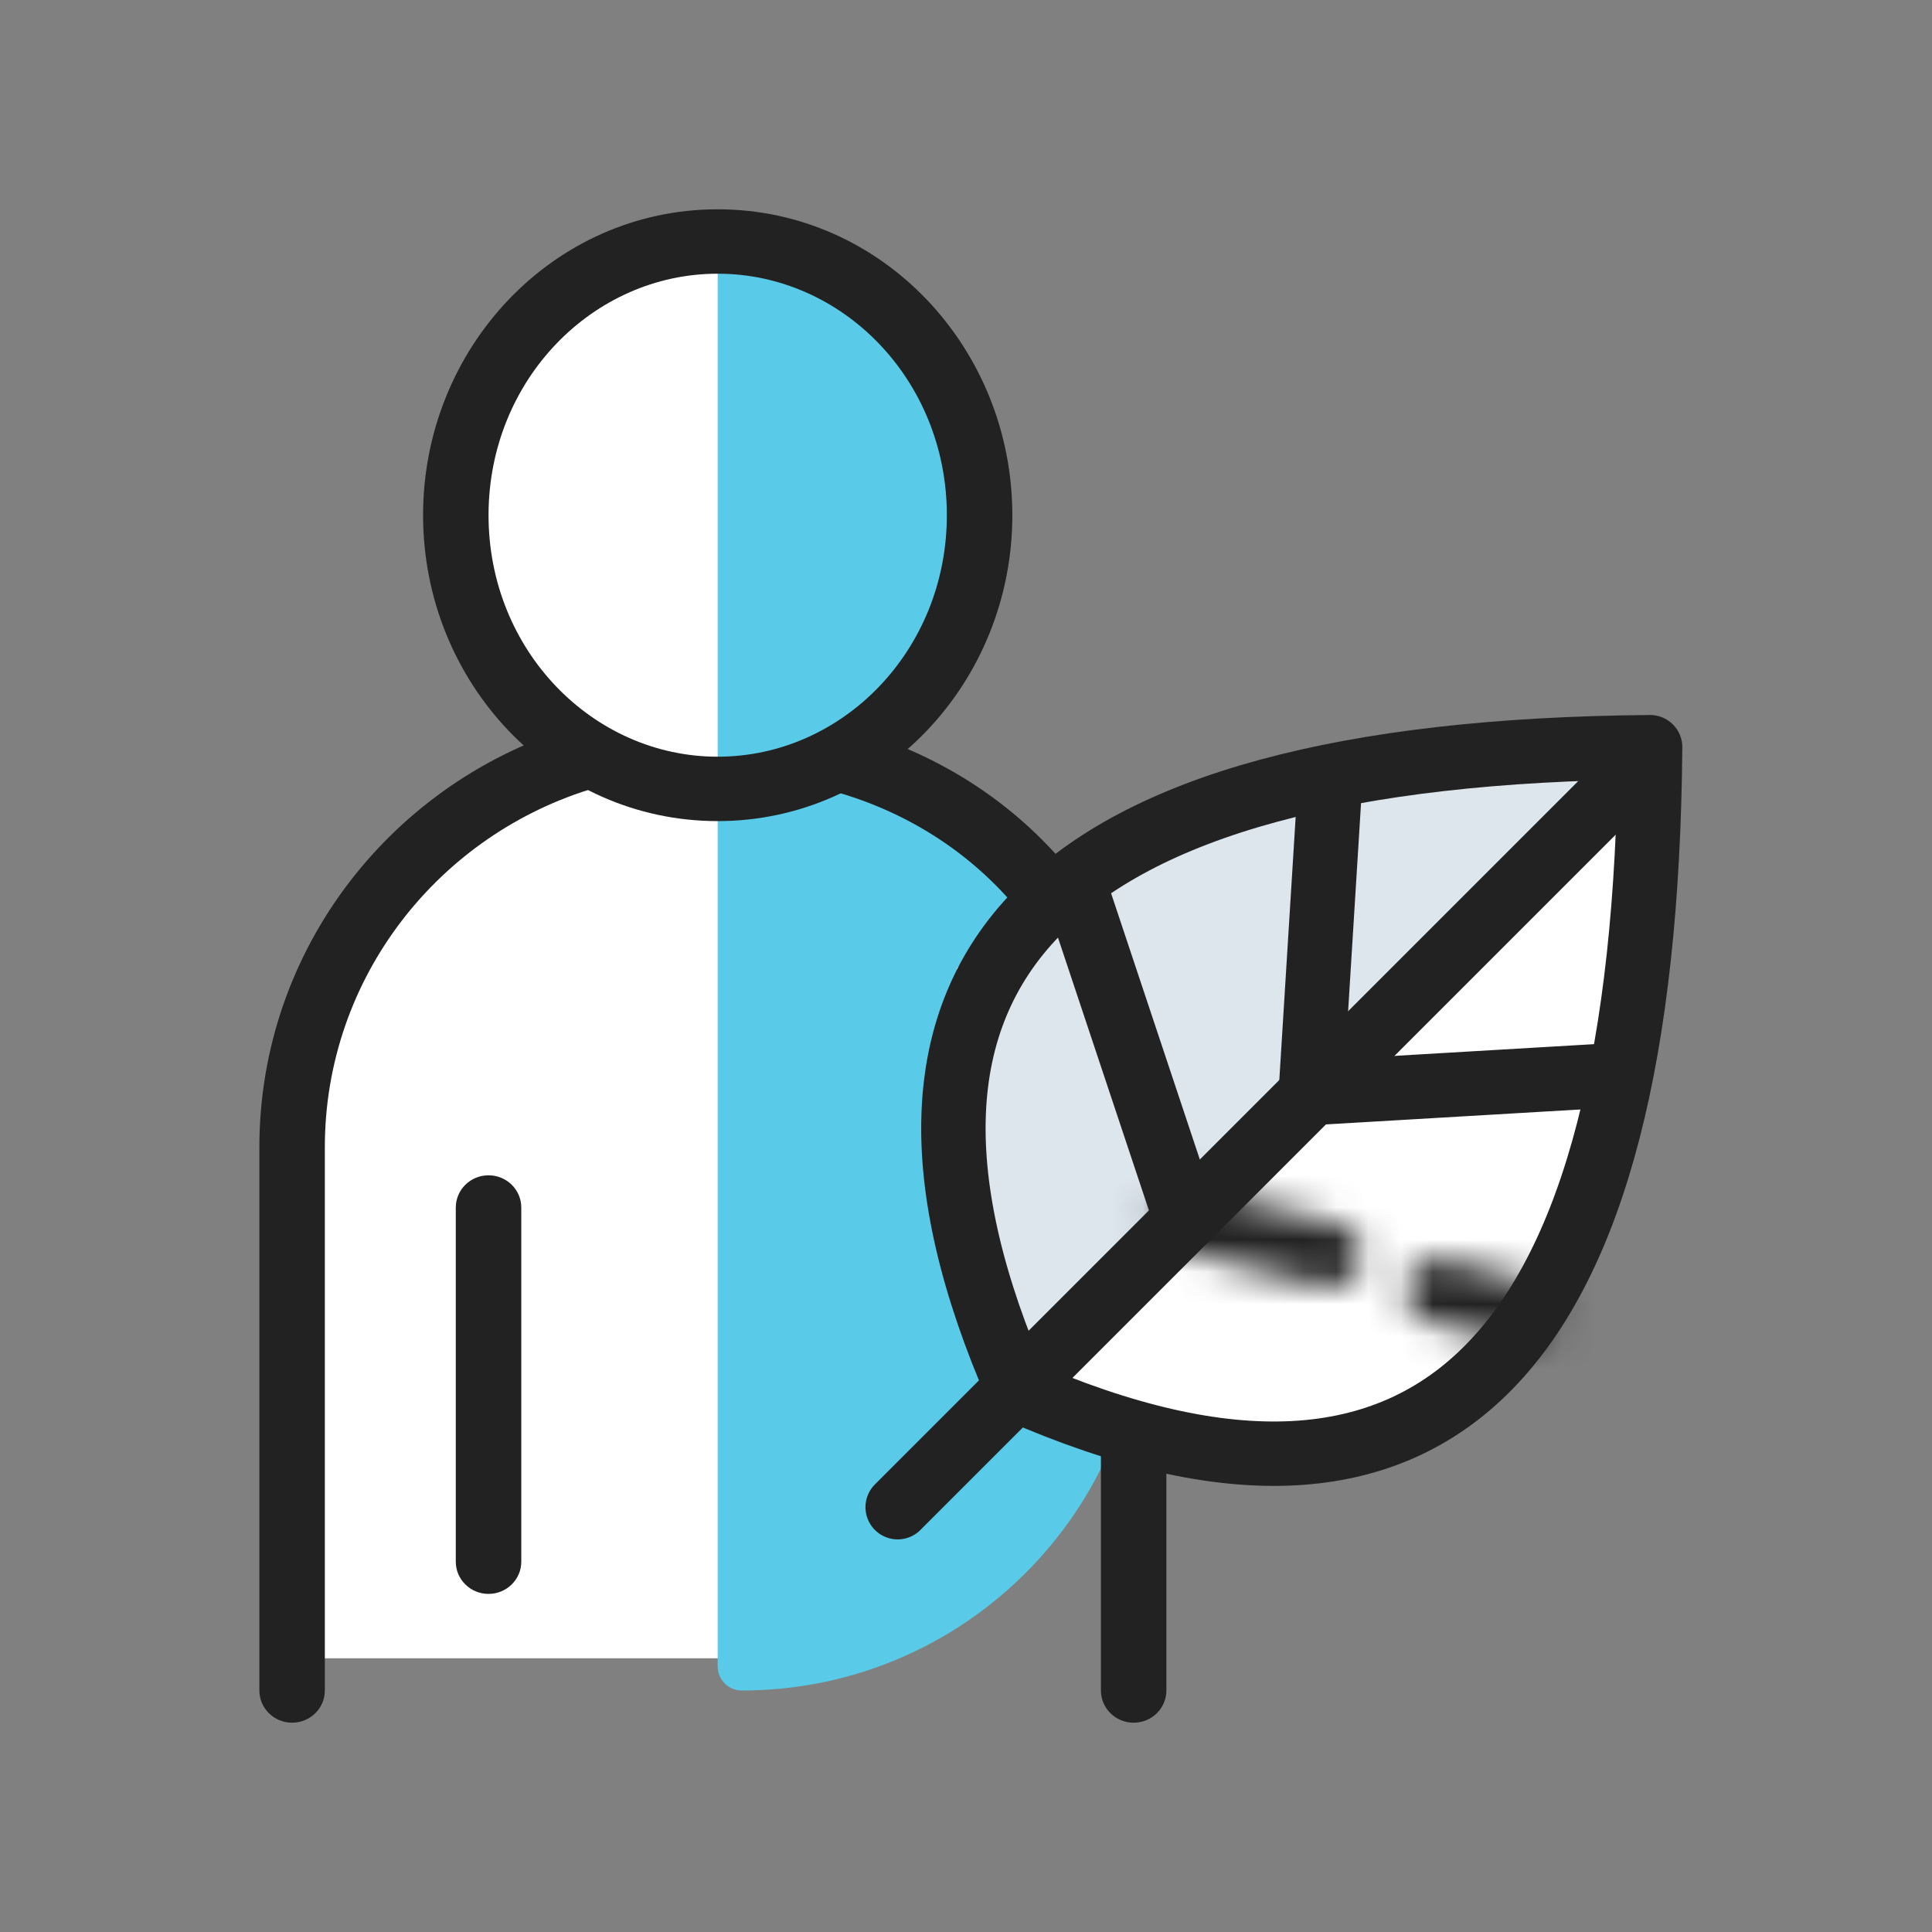 <svg width="60" height="60" viewBox="0 0 60 60" fill="none" xmlns="http://www.w3.org/2000/svg">
<rect x="0" y="0" width="60" height="60" fill="#808080" stroke="none"/>
<path d="M9.907 33.5C9.907 28.529 13.936 24.5 18.907 24.5H24.907V51.5H9.907V33.5Z" fill="white"/>
<ellipse cx="21.907" cy="16" rx="8" ry="8.5" fill="white"/>
<path fill-rule="evenodd" clip-rule="evenodd" d="M22.288 7.5L22.288 51.752C22.288 52.165 22.623 52.5 23.037 52.5V52.5C29.923 52.5 35.505 46.918 35.505 40.031V34.308L33.472 28.5L28.897 24.846L27.245 23.269L30.549 18.538L29.659 12.002L24.322 7.5H22.288Z" fill="#59CBE8"/>
<path fill-rule="evenodd" clip-rule="evenodd" d="M19.196 23.215C19.357 23.744 19.05 24.301 18.512 24.458C13.644 25.884 10.088 30.346 10.088 35.632V52.5C10.088 53.052 9.633 53.5 9.072 53.5C8.51 53.5 8.055 53.052 8.055 52.5V35.632C8.055 29.444 12.219 24.215 17.932 22.542C18.47 22.384 19.036 22.685 19.196 23.215Z" fill="#222222"/>
<path fill-rule="evenodd" clip-rule="evenodd" d="M25.382 23.378C25.543 22.849 26.11 22.549 26.648 22.708C32.381 24.4 36.223 29.469 36.223 35.626V52.5C36.223 53.052 35.768 53.5 35.207 53.5C34.645 53.5 34.19 53.052 34.19 52.5V35.626C34.19 30.331 30.916 26.056 26.063 24.623C25.525 24.465 25.22 23.907 25.382 23.378Z" fill="#222222"/>
<path fill-rule="evenodd" clip-rule="evenodd" d="M15.172 36.5C15.733 36.5 16.189 36.948 16.189 37.5V48.5C16.189 49.052 15.733 49.5 15.172 49.5C14.61 49.5 14.155 49.052 14.155 48.5V37.5C14.155 36.948 14.61 36.5 15.172 36.5Z" fill="#222222"/>
<path fill-rule="evenodd" clip-rule="evenodd" d="M22.288 8.5C18.415 8.5 15.172 11.8 15.172 16C15.172 20.2 18.415 23.5 22.288 23.5C26.162 23.5 29.405 20.2 29.405 16C29.405 11.8 26.162 8.5 22.288 8.5ZM13.139 16C13.139 10.811 17.178 6.5 22.288 6.5C27.399 6.5 31.439 10.811 31.439 16C31.439 21.189 27.399 25.5 22.288 25.5C17.178 25.5 13.139 21.189 13.139 16Z" fill="#222222"/>
<path fill-rule="evenodd" clip-rule="evenodd" d="M50.471 23.843L40.57 33.744L37.068 37.246L31.377 42.938C31.377 42.938 30.21 38.644 29.926 36.429C29.641 34.215 29.72 30.056 29.72 30.056L36.632 24.856L50.471 23.843Z" fill="#DDE5ED"/>
<path fill-rule="evenodd" clip-rule="evenodd" d="M51.363 24.441L41.463 34.341L37.96 37.843L32.269 43.535C32.269 43.535 36.378 44.516 38.508 44.717C40.638 44.917 44.66 44.701 44.66 44.701L49.917 37.846L51.363 24.441Z" fill="white"/>
<path fill-rule="evenodd" clip-rule="evenodd" d="M51.246 23.205C32.332 23.36 25.908 30.136 31.621 43.182C44.667 48.895 51.092 42.119 51.246 23.205Z" stroke="#222222" stroke-width="2" stroke-linecap="round" stroke-linejoin="round"/>
<path d="M50.804 23.881L27.878 46.807" stroke="#222222" stroke-width="2" stroke-linecap="round"/>
<path d="M33.47 27.796L36.825 37.861" stroke="#222222" stroke-width="2" stroke-linecap="round"/>
<mask id="path-13-inside-1_10688_6520" fill="white">
<path fill-rule="evenodd" clip-rule="evenodd" d="M48.285 41.038C48.147 41.572 47.601 41.894 47.066 41.755L44.402 41.064C43.867 40.925 43.547 40.38 43.685 39.845C43.824 39.311 44.37 38.99 44.904 39.128L47.568 39.819C48.103 39.958 48.424 40.503 48.285 41.038ZM42.269 39.218C42.135 39.753 41.592 40.079 41.056 39.945L36.583 38.827C36.047 38.693 35.721 38.15 35.855 37.614C35.989 37.078 36.532 36.753 37.068 36.887L41.541 38.005C42.077 38.139 42.403 38.682 42.269 39.218Z"/>
</mask>
<path d="M47.066 41.755L46.565 43.691L46.565 43.691L47.066 41.755ZM48.285 41.038L46.349 40.536L46.349 40.536L48.285 41.038ZM44.402 41.064L43.9 43L43.9 43L44.402 41.064ZM44.904 39.128L45.406 37.192L45.406 37.192L44.904 39.128ZM47.568 39.819L47.066 41.755L47.066 41.755L47.568 39.819ZM41.056 39.945L41.541 38.005L41.056 39.945ZM42.269 39.218L40.328 38.733L42.269 39.218ZM36.583 38.827L37.068 36.887L37.068 36.887L36.583 38.827ZM35.855 37.614L33.915 37.129L35.855 37.614ZM37.068 36.887L36.583 38.827L36.583 38.827L37.068 36.887ZM41.541 38.005L42.026 36.065L41.541 38.005ZM46.565 43.691C48.168 44.107 49.806 43.144 50.221 41.54L46.349 40.536C46.488 40.001 47.034 39.68 47.568 39.819L46.565 43.691ZM43.9 43L46.565 43.691L47.568 39.819L44.904 39.128L43.9 43ZM41.749 39.343C41.333 40.947 42.296 42.584 43.9 43L44.904 39.128C45.439 39.267 45.76 39.812 45.621 40.347L41.749 39.343ZM45.406 37.192C43.802 36.776 42.165 37.739 41.749 39.343L45.621 40.347C45.483 40.882 44.937 41.203 44.402 41.064L45.406 37.192ZM48.07 37.883L45.406 37.192L44.402 41.064L47.066 41.755L48.07 37.883ZM50.221 41.54C50.637 39.936 49.674 38.299 48.07 37.883L47.066 41.755C46.532 41.616 46.211 41.071 46.349 40.536L50.221 41.54ZM40.571 41.886C42.178 42.287 43.807 41.31 44.209 39.703L40.328 38.733C40.462 38.197 41.005 37.871 41.541 38.005L40.571 41.886ZM36.097 40.767L40.571 41.886L41.541 38.005L37.068 36.887L36.097 40.767ZM33.915 37.129C33.513 38.737 34.49 40.365 36.097 40.767L37.068 36.887C37.603 37.021 37.929 37.563 37.795 38.099L33.915 37.129ZM37.553 34.946C35.945 34.544 34.316 35.522 33.915 37.129L37.795 38.099C37.661 38.635 37.118 38.961 36.583 38.827L37.553 34.946ZM42.026 36.065L37.553 34.946L36.583 38.827L41.056 39.945L42.026 36.065ZM44.209 39.703C44.611 38.095 43.633 36.467 42.026 36.065L41.056 39.945C40.52 39.811 40.194 39.268 40.328 38.733L44.209 39.703Z" fill="#222222" mask="url(#path-13-inside-1_10688_6520)"/>
<path d="M41.298 24.437L40.709 33.913" stroke="#222222" stroke-width="2" stroke-linecap="round"/>
<path d="M50.245 33.385L40.739 33.944" stroke="#222222" stroke-width="2" stroke-linecap="round"/>
</svg>
